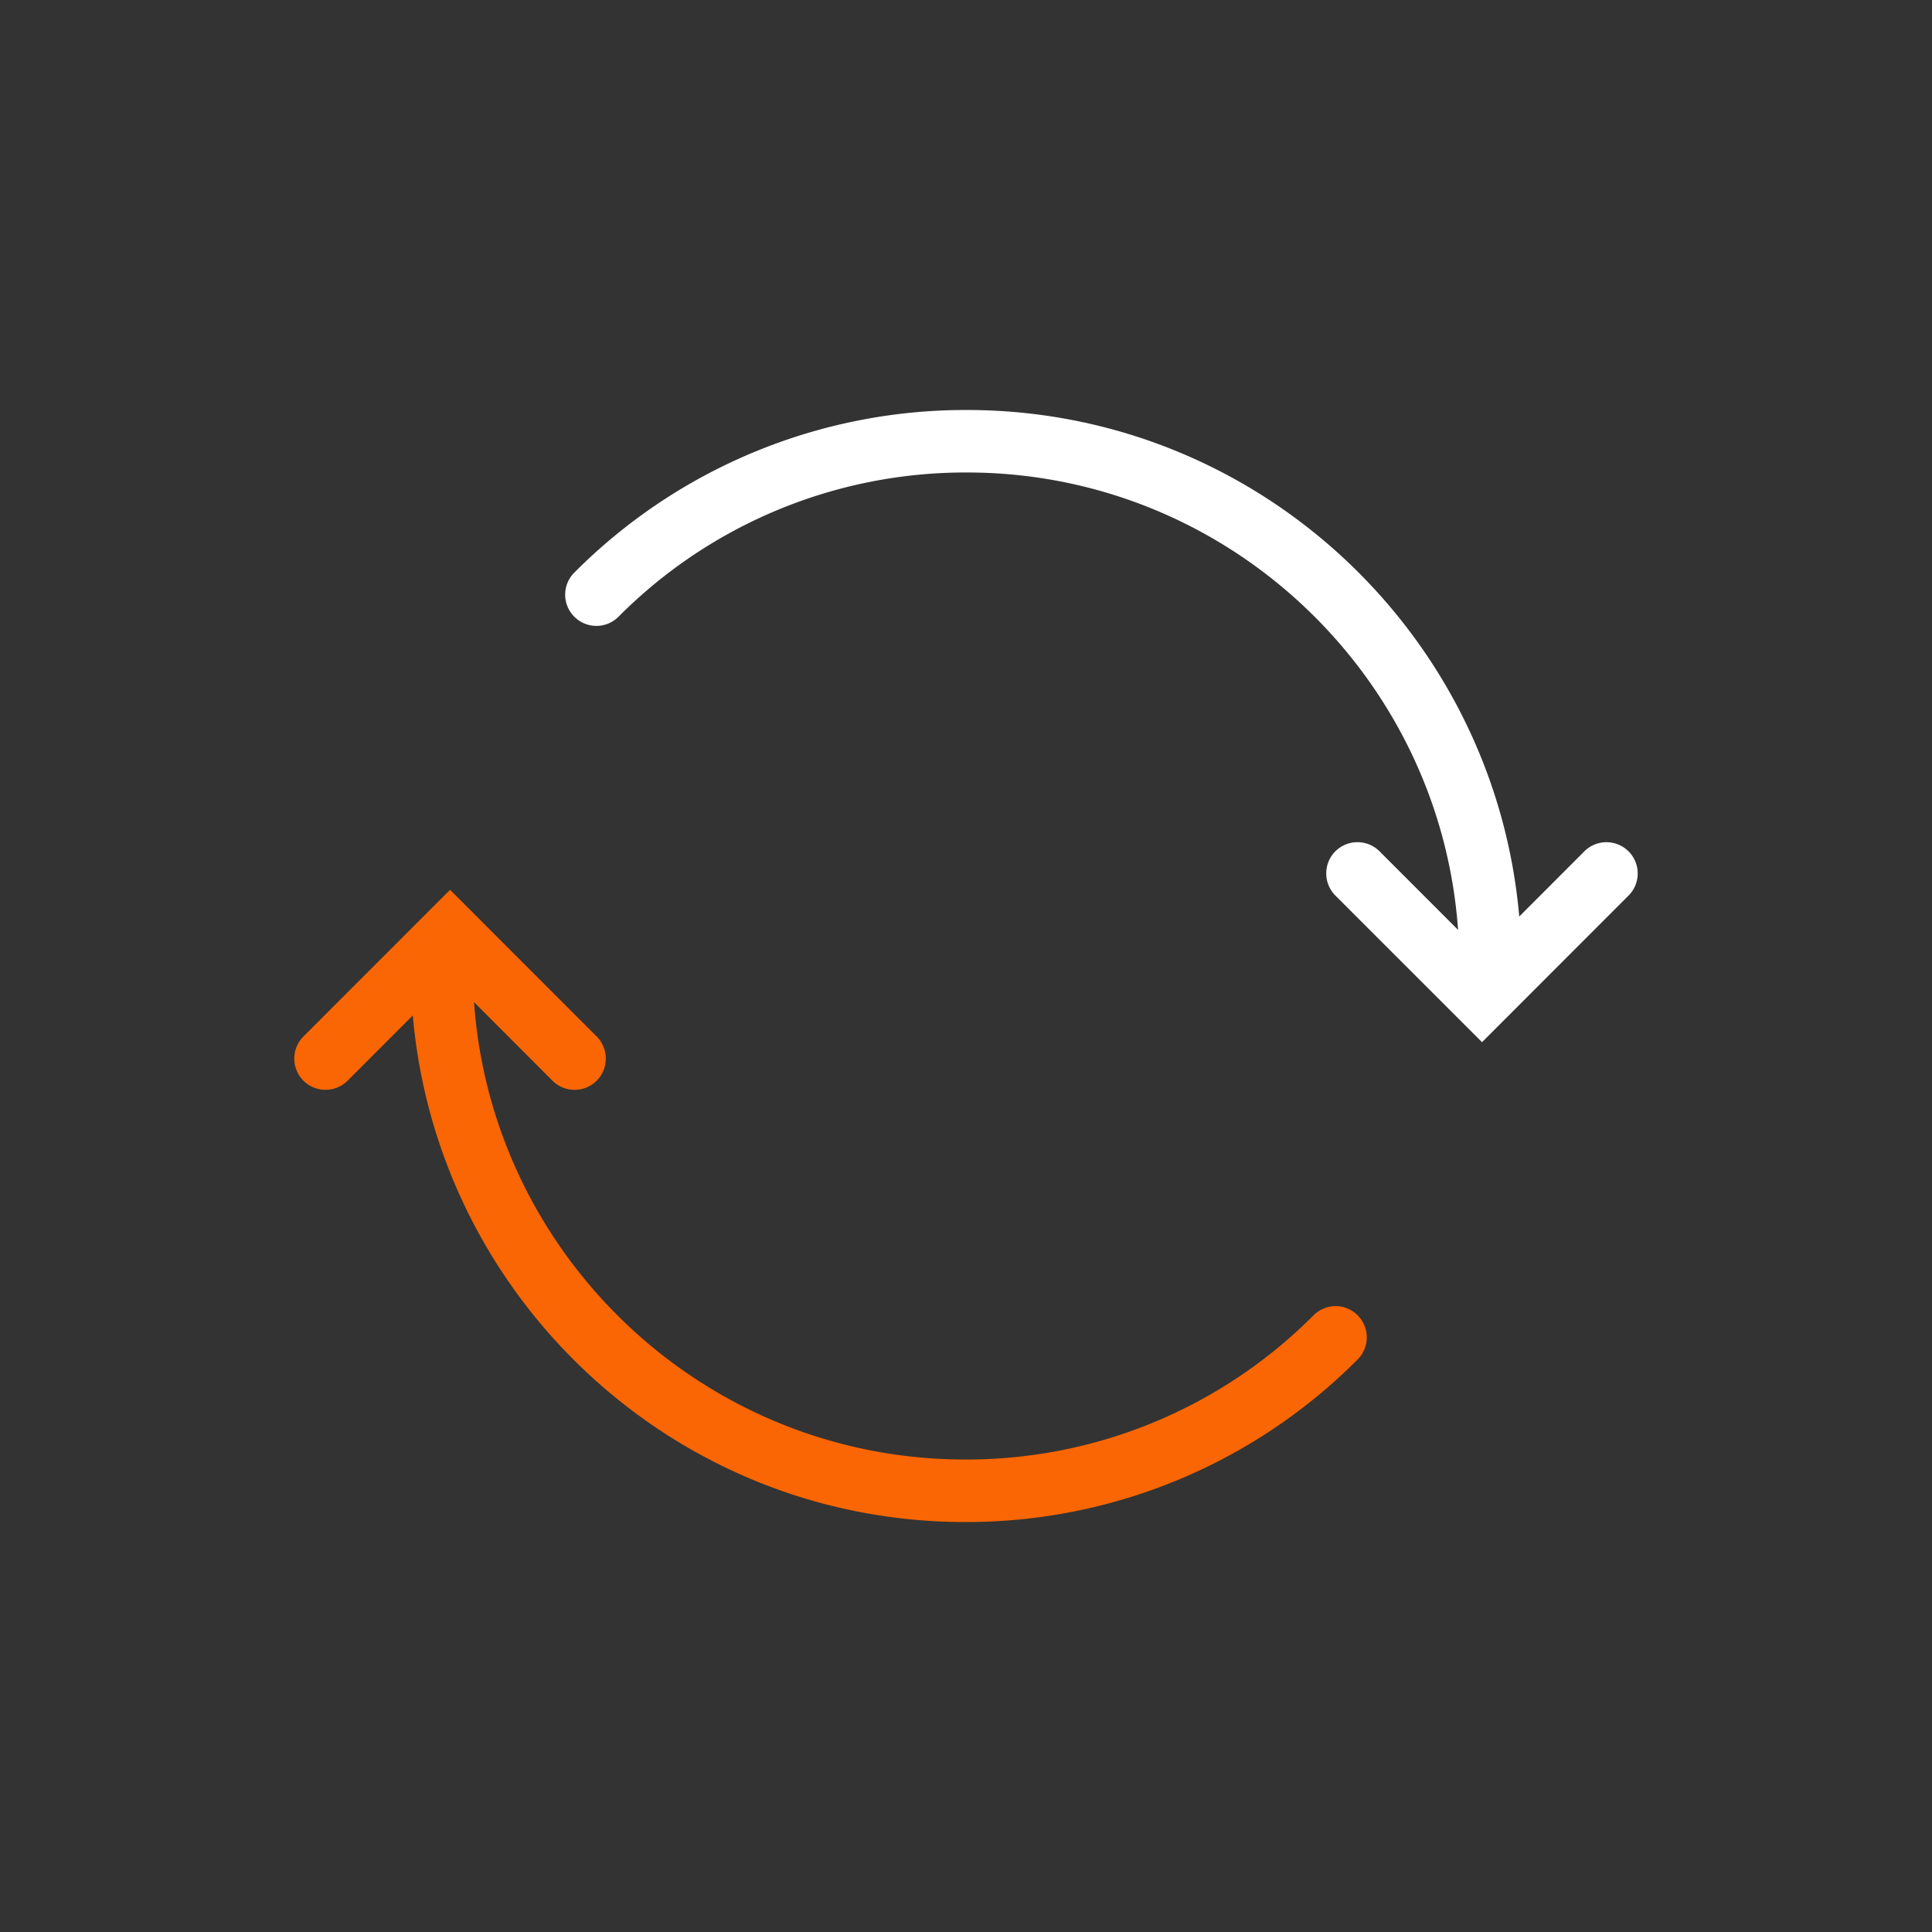 <svg width="70" height="70" fill="none" xmlns="http://www.w3.org/2000/svg"><rect width="100%" height="100%" fill="#333333" stroke="none"/><path d="M47.946 48.009a18.233 18.233 0 01-12.974 5.372c-10.107 0-18.332-8.22-18.342-18.325l3.74 3.746a.634.634 0 00.895 0 .637.637 0 000-.895l-4.959-4.96-4.958 4.96a.63.63 0 10.892.895l3.15-3.151c.328 10.527 8.971 18.995 19.576 18.995a19.49 19.49 0 0013.87-5.744.632.632 0 000-.893.625.625 0 00-.89 0z" fill="#F96603" stroke="#F96603"/><path d="M58.651 31.199a.632.632 0 00-.893 0l-3.146 3.15c-.332-10.528-8.975-18.994-19.579-18.994a19.487 19.487 0 00-13.87 5.744.629.629 0 000 .893.629.629 0 00.892 0 18.231 18.231 0 0112.973-5.373c10.107 0 18.333 8.219 18.346 18.325l-3.744-3.746a.634.634 0 00-.894 0 .637.637 0 000 .895l4.96 4.96 4.957-4.96a.632.632 0 00-.002-.894z" fill="#fff" stroke="#fff"/></svg>